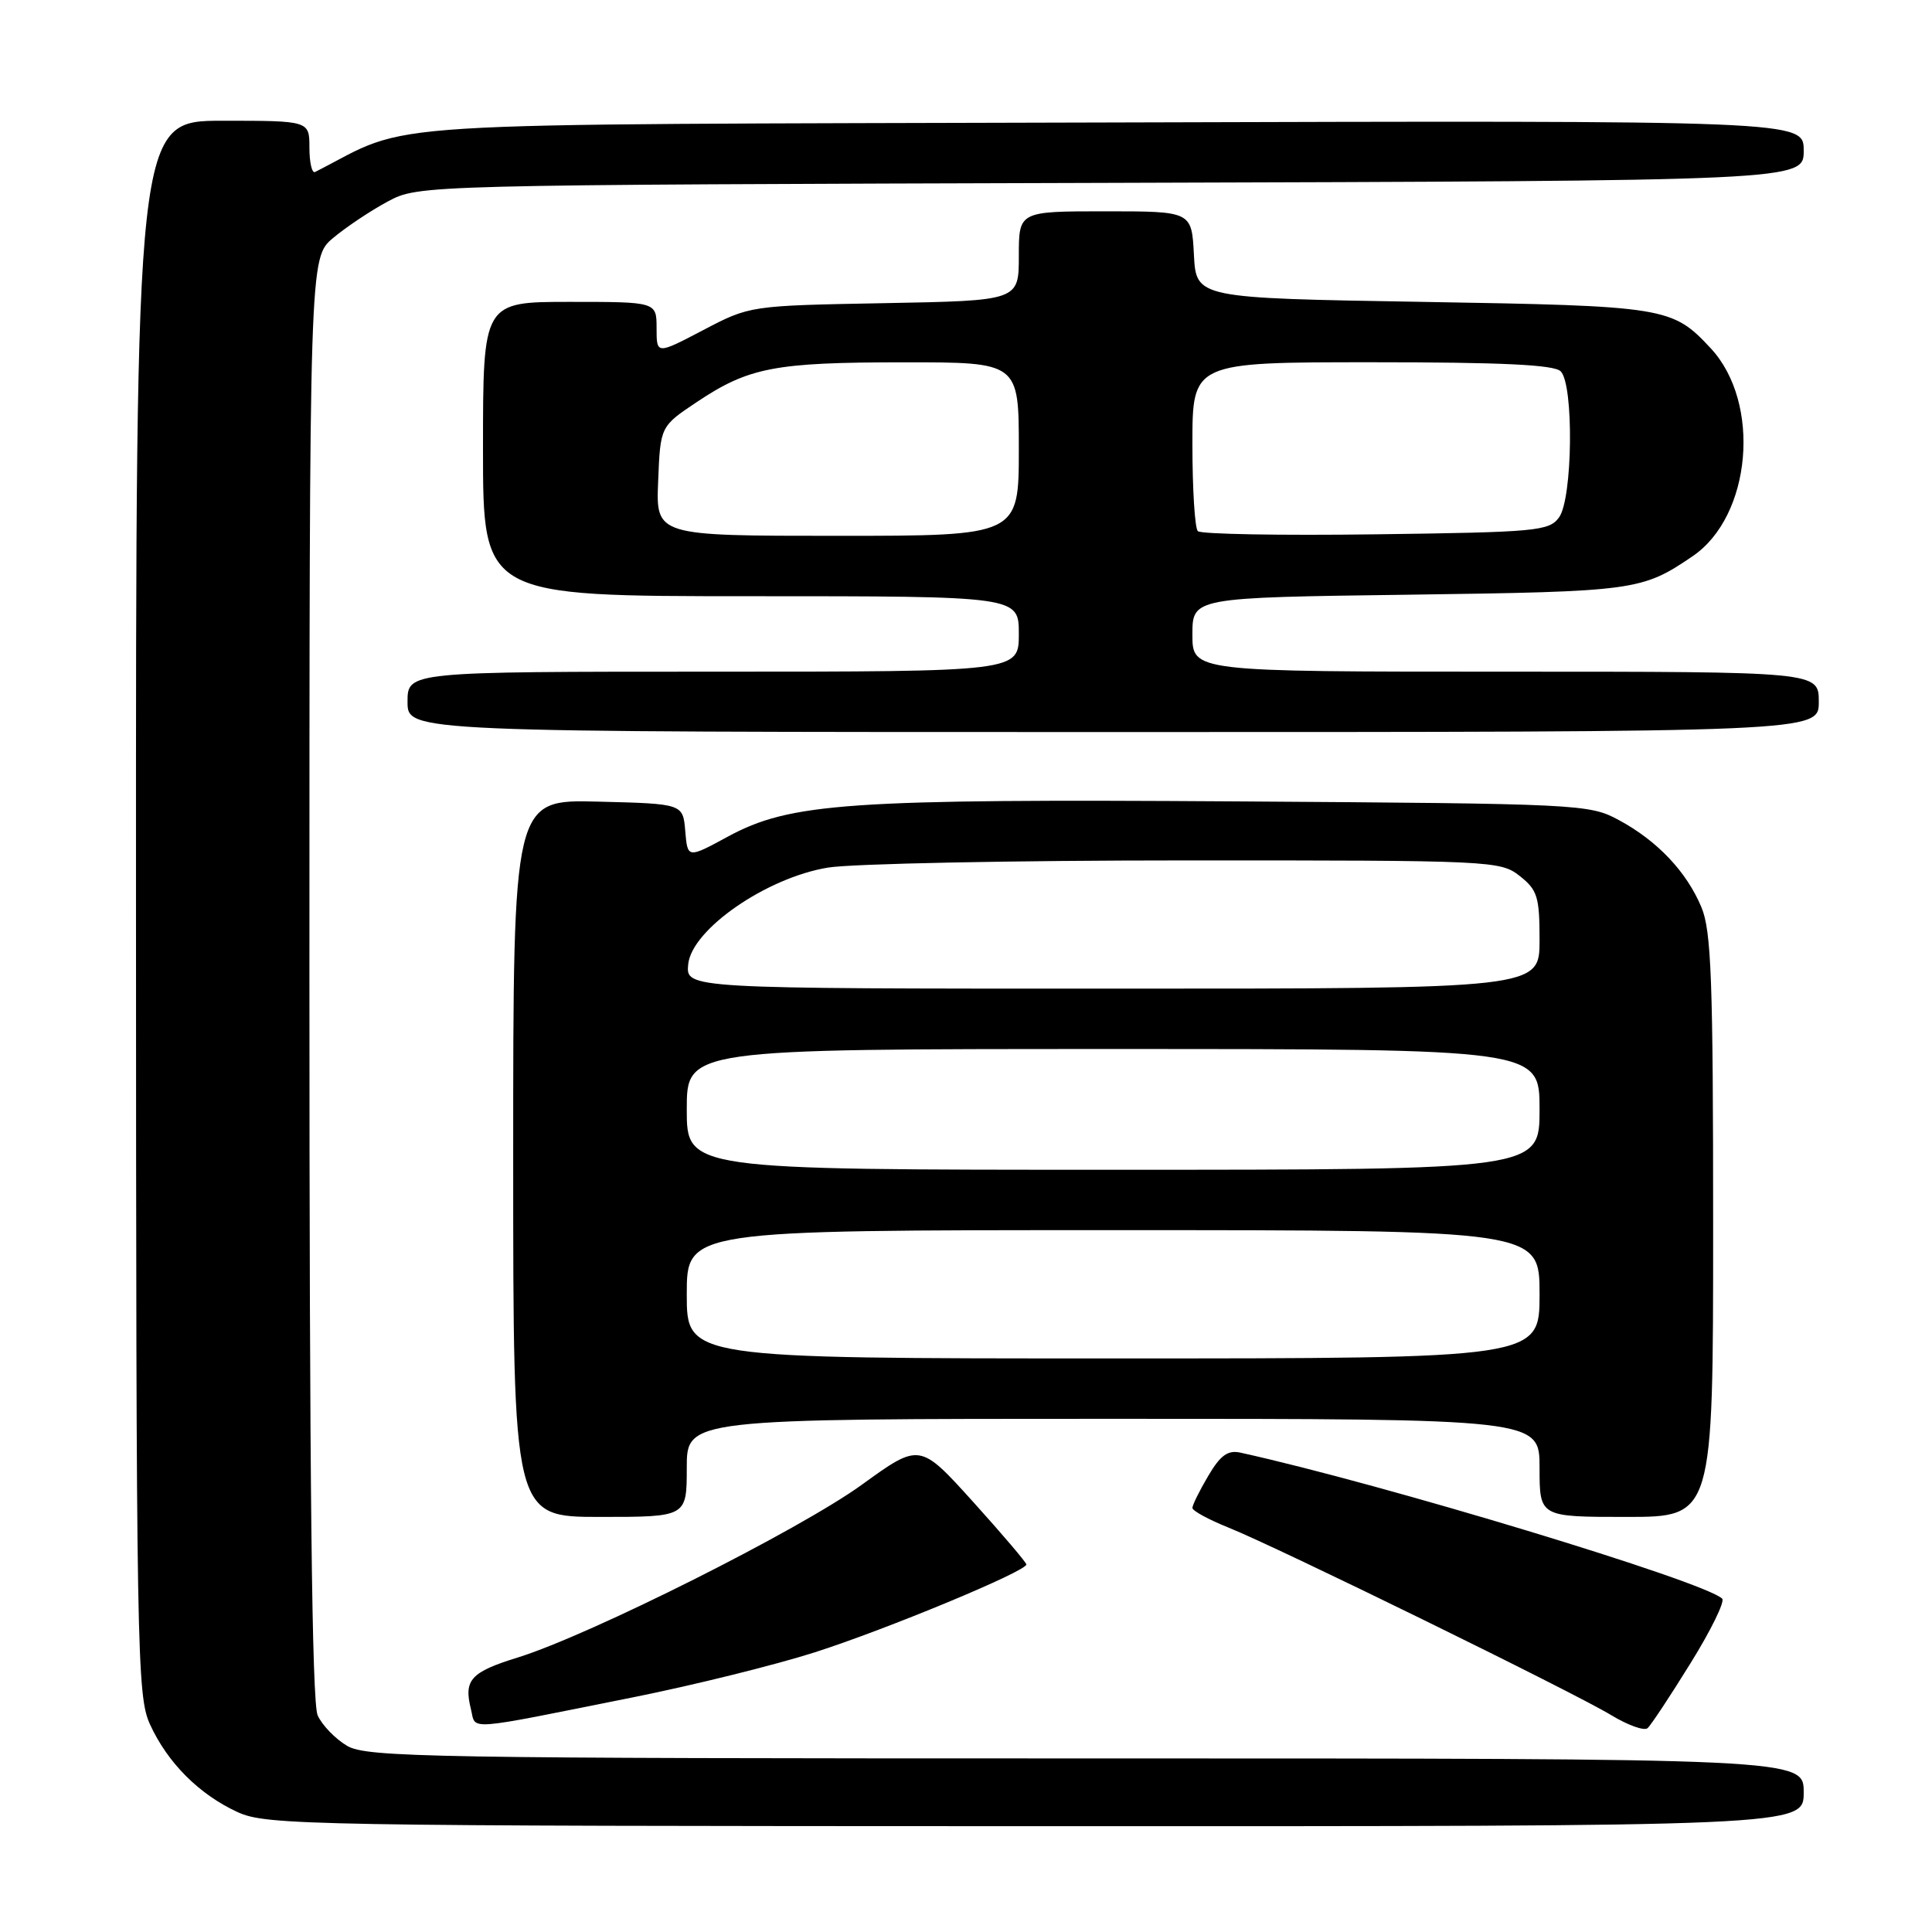 <?xml version="1.0" encoding="UTF-8" standalone="no"?>
<!DOCTYPE svg PUBLIC "-//W3C//DTD SVG 1.1//EN" "http://www.w3.org/Graphics/SVG/1.1/DTD/svg11.dtd" >
<svg xmlns="http://www.w3.org/2000/svg" xmlns:xlink="http://www.w3.org/1999/xlink" version="1.1" viewBox="0 0 256 256">
 <g >
 <path fill="currentColor"
d=" M 239.00 237.50 C 239.00 233.00 239.00 233.00 143.90 233.00 C 56.98 233.00 48.57 232.86 45.99 231.33 C 44.44 230.42 42.68 228.60 42.09 227.29 C 41.33 225.63 41.00 195.98 41.00 129.54 C 41.00 34.18 41.00 34.18 44.13 31.54 C 45.86 30.09 49.12 27.91 51.38 26.70 C 55.50 24.50 55.50 24.50 147.25 24.23 C 239.00 23.96 239.00 23.96 239.00 19.96 C 239.00 15.96 239.00 15.96 146.75 16.23 C 46.17 16.52 55.17 15.96 41.75 22.79 C 41.34 23.00 41.00 21.55 41.00 19.58 C 41.00 16.00 41.00 16.00 29.50 16.00 C 18.00 16.00 18.00 16.00 18.02 120.25 C 18.04 219.23 18.14 224.70 19.88 228.50 C 22.21 233.59 26.41 237.79 31.50 240.12 C 35.30 241.86 40.70 241.96 137.25 241.98 C 239.00 242.00 239.00 242.00 239.00 237.50 Z  M 224.00 220.39 C 226.70 216.05 228.58 212.20 228.20 211.83 C 225.82 209.54 183.18 196.62 164.35 192.48 C 162.69 192.12 161.71 192.83 160.10 195.56 C 158.94 197.52 158.00 199.43 158.00 199.81 C 158.01 200.19 160.14 201.35 162.75 202.40 C 169.25 205.00 208.55 224.26 213.50 227.27 C 215.70 228.60 217.86 229.38 218.31 228.99 C 218.75 228.61 221.31 224.74 224.00 220.39 Z  M 84.00 224.88 C 91.97 223.28 102.78 220.60 108.00 218.93 C 117.51 215.88 136.00 208.21 136.00 207.30 C 136.00 207.04 132.82 203.30 128.94 199.00 C 121.87 191.18 121.87 191.18 114.19 196.74 C 105.91 202.73 78.21 216.64 68.63 219.62 C 62.36 221.56 61.43 222.59 62.40 226.47 C 63.11 229.30 61.18 229.45 84.00 224.88 Z  M 91.00 194.50 C 91.00 188.00 91.00 188.00 147.50 188.00 C 204.00 188.00 204.00 188.00 204.00 194.50 C 204.00 201.00 204.00 201.00 215.50 201.00 C 227.00 201.00 227.00 201.00 227.00 162.47 C 227.00 129.89 226.76 123.36 225.45 120.22 C 223.48 115.50 219.60 111.41 214.50 108.66 C 210.59 106.55 209.44 106.49 164.00 106.19 C 112.23 105.85 104.73 106.37 96.42 110.87 C 91.11 113.75 91.11 113.75 90.80 110.13 C 90.50 106.50 90.50 106.50 79.25 106.22 C 68.00 105.93 68.00 105.93 68.00 153.47 C 68.00 201.00 68.00 201.00 79.50 201.00 C 91.00 201.00 91.00 201.00 91.00 194.50 Z  M 241.00 93.00 C 241.00 89.00 241.00 89.00 199.50 89.00 C 158.00 89.00 158.00 89.00 158.00 84.09 C 158.00 79.18 158.00 79.18 186.75 78.80 C 216.66 78.39 217.56 78.27 224.27 73.71 C 232.10 68.40 233.41 53.38 226.68 46.15 C 221.58 40.67 220.75 40.54 188.50 40.00 C 158.50 39.50 158.50 39.50 158.20 33.75 C 157.90 28.00 157.90 28.00 146.45 28.00 C 135.00 28.00 135.00 28.00 135.00 33.92 C 135.00 39.84 135.00 39.84 117.18 40.17 C 99.36 40.50 99.36 40.50 93.18 43.74 C 87.00 46.98 87.00 46.98 87.00 43.49 C 87.00 40.00 87.00 40.00 75.50 40.00 C 64.00 40.00 64.00 40.00 64.00 59.50 C 64.00 79.00 64.00 79.00 99.50 79.00 C 135.00 79.00 135.00 79.00 135.00 84.00 C 135.00 89.00 135.00 89.00 94.50 89.00 C 54.00 89.00 54.00 89.00 54.00 93.00 C 54.00 97.00 54.00 97.00 147.50 97.00 C 241.00 97.00 241.00 97.00 241.00 93.00 Z  M 91.00 171.50 C 91.00 163.00 91.00 163.00 147.50 163.00 C 204.00 163.00 204.00 163.00 204.00 171.50 C 204.00 180.00 204.00 180.00 147.50 180.00 C 91.00 180.00 91.00 180.00 91.00 171.50 Z  M 91.00 147.00 C 91.00 139.00 91.00 139.00 147.50 139.00 C 204.00 139.00 204.00 139.00 204.00 147.00 C 204.00 155.00 204.00 155.00 147.50 155.00 C 91.00 155.00 91.00 155.00 91.00 147.00 Z  M 91.19 127.78 C 91.64 123.16 101.55 116.30 109.71 114.96 C 112.89 114.44 134.23 114.01 157.12 114.01 C 197.71 114.00 198.80 114.05 201.37 116.07 C 203.72 117.93 204.00 118.82 204.00 124.57 C 204.00 131.00 204.00 131.00 147.44 131.00 C 90.87 131.00 90.87 131.00 91.19 127.78 Z  M 87.21 63.75 C 87.50 56.50 87.50 56.50 92.32 53.28 C 99.22 48.67 102.64 48.01 119.75 48.01 C 135.00 48.00 135.00 48.00 135.00 59.50 C 135.00 71.00 135.00 71.00 110.96 71.00 C 86.91 71.00 86.91 71.00 87.21 63.75 Z  M 158.72 70.38 C 158.32 69.99 158.00 64.79 158.00 58.83 C 158.00 48.00 158.00 48.00 181.80 48.00 C 198.98 48.00 205.93 48.33 206.80 49.20 C 208.56 50.96 208.39 66.09 206.58 68.56 C 205.26 70.37 203.59 70.52 182.30 70.80 C 169.72 70.97 159.11 70.78 158.72 70.38 Z "/>
</g>
</svg>